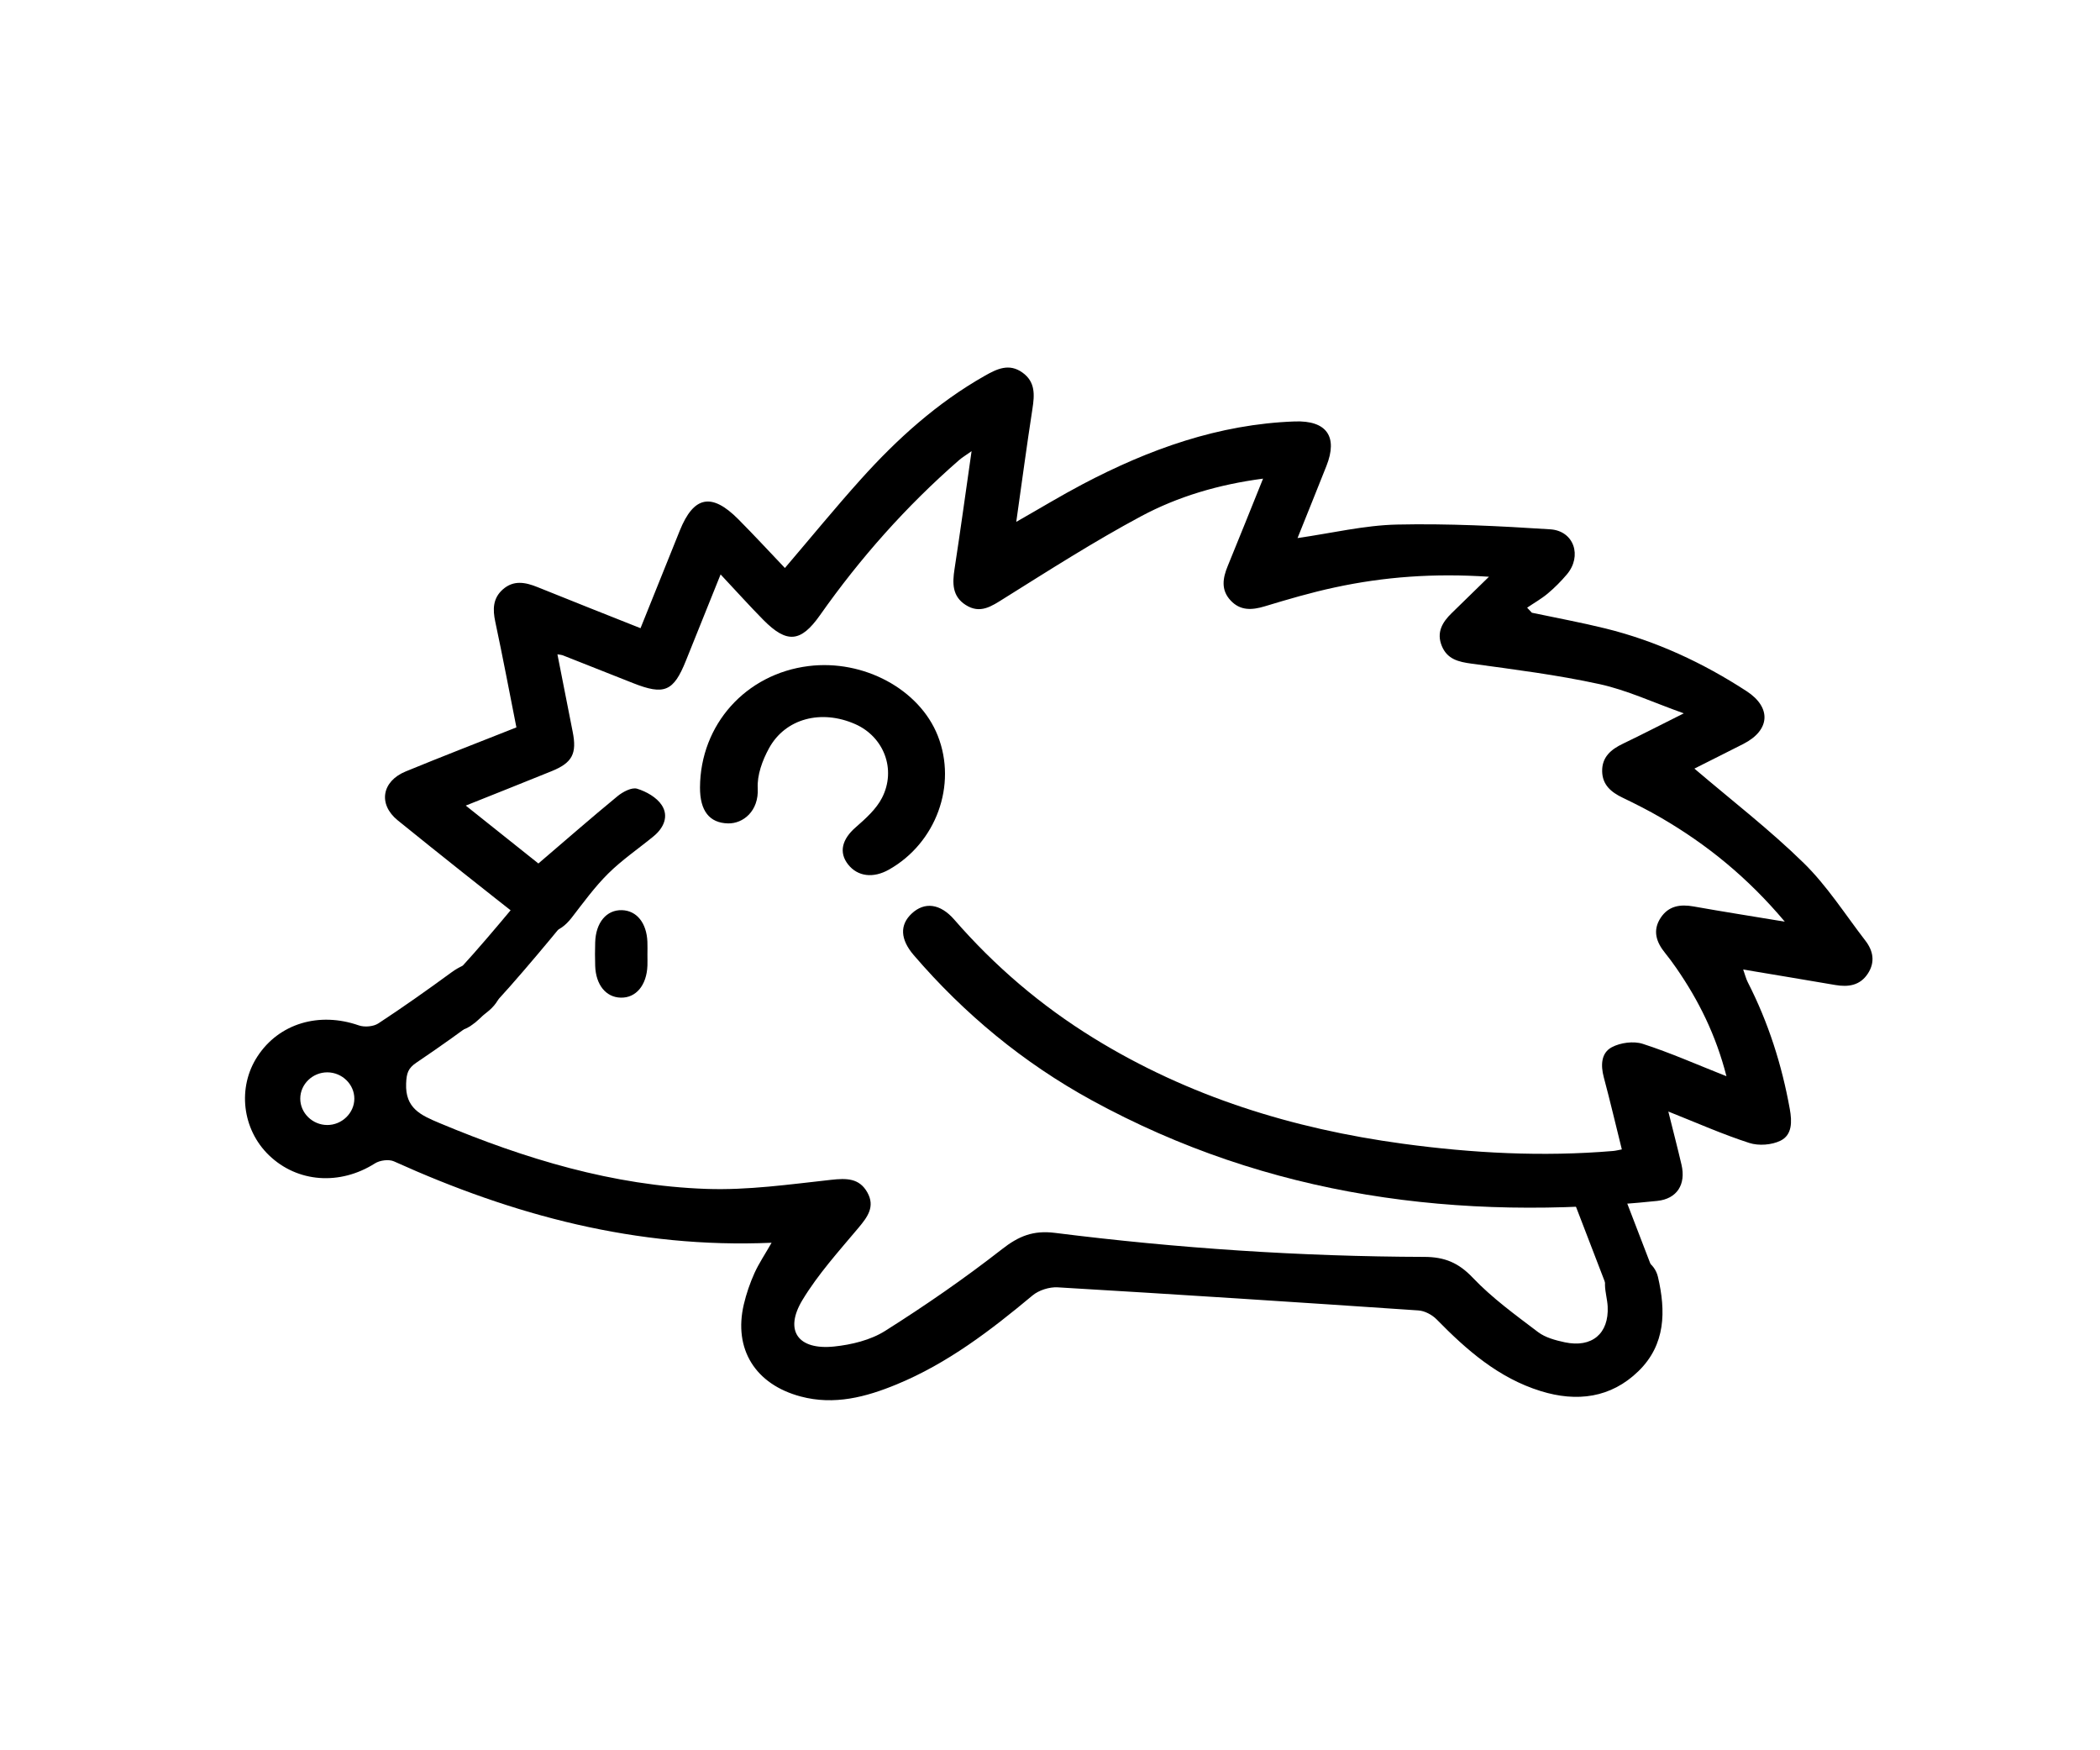 <svg width="120" height="100" viewBox="0 0 120 100" fill="none" xmlns="http://www.w3.org/2000/svg">
<rect width="120" height="100" fill="white"/>
<path d="M36.996 54.54C36.996 54.75 37.004 54.959 36.996 55.166C36.956 56.29 36.342 57.025 35.466 56.999C34.623 56.977 34.049 56.268 34.011 55.191C33.996 54.739 33.996 54.286 34.011 53.834C34.046 52.707 34.658 51.978 35.536 52.001C36.38 52.023 36.951 52.729 36.994 53.806C37.006 54.052 36.996 54.298 36.996 54.54Z" fill="black"/>
<path d="M101.989 52.658C99.877 50.147 97.556 48.26 94.933 46.731C94.213 46.311 93.468 45.934 92.715 45.572C92.062 45.259 91.567 44.841 91.552 44.072C91.536 43.254 92.055 42.818 92.741 42.49C93.811 41.977 94.863 41.433 96.217 40.756C94.458 40.13 92.97 39.43 91.402 39.087C88.993 38.561 86.535 38.251 84.09 37.917C83.332 37.815 82.698 37.661 82.388 36.904C82.073 36.132 82.417 35.548 82.961 35.022C83.621 34.383 84.276 33.74 85.083 32.952C81.957 32.742 79.095 32.952 76.268 33.563C74.919 33.852 73.591 34.242 72.27 34.642C71.533 34.865 70.87 34.899 70.318 34.304C69.756 33.699 69.872 33.027 70.158 32.334C70.823 30.716 71.471 29.09 72.175 27.346C69.629 27.682 67.313 28.367 65.201 29.498C62.521 30.934 59.953 32.578 57.373 34.191C56.654 34.642 56.012 35.094 55.181 34.563C54.407 34.068 54.42 33.322 54.544 32.514C54.88 30.337 55.176 28.157 55.519 25.777C55.173 26.023 54.972 26.141 54.8 26.292C51.785 28.921 49.151 31.888 46.853 35.153C45.757 36.707 44.963 36.776 43.619 35.417C42.835 34.624 42.09 33.791 41.177 32.819C40.447 34.635 39.818 36.191 39.193 37.753C38.489 39.51 37.958 39.735 36.173 39.028C34.83 38.497 33.488 37.963 32.145 37.435C32.085 37.412 32.018 37.412 31.853 37.384C32.147 38.884 32.434 40.346 32.725 41.81C32.973 43.054 32.707 43.577 31.528 44.057C29.929 44.708 28.325 45.341 26.615 46.026C28.106 47.216 29.504 48.329 30.765 49.334C32.323 48.003 33.785 46.724 35.286 45.49C35.588 45.241 36.099 44.97 36.405 45.062C36.931 45.221 37.527 45.559 37.816 46.003C38.226 46.631 37.932 47.301 37.347 47.78C36.48 48.491 35.541 49.129 34.75 49.914C33.981 50.676 33.336 51.568 32.671 52.427C31.946 53.363 31.118 53.532 30.19 52.804C27.688 50.842 25.197 48.87 22.728 46.87C21.594 45.949 21.815 44.639 23.18 44.077C25.256 43.223 27.348 42.415 29.509 41.559C29.104 39.517 28.727 37.515 28.302 35.525C28.15 34.814 28.16 34.183 28.733 33.675C29.352 33.129 30.025 33.265 30.718 33.545C32.648 34.327 34.585 35.089 36.601 35.891C37.367 33.983 38.105 32.152 38.843 30.319C39.64 28.339 40.663 28.131 42.188 29.665C43.088 30.57 43.954 31.509 44.852 32.452C46.379 30.662 47.754 28.98 49.206 27.367C51.274 25.069 53.556 23.01 56.272 21.471C56.969 21.076 57.662 20.74 58.423 21.284C59.171 21.817 59.12 22.561 58.996 23.361C58.671 25.464 58.39 27.575 58.072 29.816C59.439 29.039 60.641 28.308 61.884 27.654C65.673 25.661 69.64 24.236 73.978 24.079C75.811 24.012 76.461 24.946 75.796 26.621C75.257 27.98 74.71 29.334 74.145 30.742C76.1 30.462 77.963 30.011 79.832 29.97C82.747 29.906 85.674 30.054 88.588 30.242C89.948 30.329 90.422 31.775 89.532 32.822C89.202 33.211 88.836 33.581 88.444 33.909C88.08 34.214 87.66 34.45 87.265 34.719C87.356 34.814 87.443 34.912 87.534 35.007C88.936 35.304 90.35 35.563 91.743 35.907C94.639 36.622 97.308 37.866 99.802 39.487C101.234 40.418 101.159 41.715 99.627 42.5C98.686 42.982 97.736 43.449 96.793 43.928C96.746 43.952 96.731 44.033 96.805 43.898C98.93 45.711 101.118 47.396 103.073 49.311C104.411 50.622 105.44 52.248 106.593 53.743C107.042 54.325 107.16 54.966 106.74 55.617C106.294 56.307 105.621 56.405 104.87 56.276C103.163 55.984 101.453 55.7 99.611 55.392C99.717 55.692 99.771 55.917 99.874 56.12C101.048 58.418 101.822 60.841 102.276 63.375C102.402 64.083 102.417 64.837 101.747 65.17C101.244 65.419 100.496 65.475 99.96 65.301C98.448 64.814 96.991 64.165 95.333 63.506C95.616 64.644 95.864 65.593 96.086 66.545C96.349 67.673 95.828 68.494 94.701 68.612C83.371 69.791 72.495 68.396 62.38 62.86C58.483 60.726 55.101 57.933 52.21 54.566C51.439 53.666 51.403 52.84 52.102 52.191C52.832 51.512 53.727 51.619 54.529 52.54C56.84 55.199 59.488 57.459 62.493 59.31C67.914 62.652 73.862 64.488 80.139 65.342C84.132 65.886 88.145 66.099 92.173 65.76C92.328 65.747 92.48 65.706 92.676 65.67C92.328 64.273 92.008 62.906 91.645 61.549C91.462 60.864 91.49 60.159 92.101 59.833C92.596 59.569 93.347 59.469 93.873 59.639C95.446 60.146 96.963 60.821 98.655 61.49C98.049 59.128 97.063 57.146 95.781 55.297C95.58 55.007 95.371 54.722 95.15 54.45C94.641 53.825 94.417 53.156 94.902 52.427C95.353 51.753 96.016 51.653 96.777 51.789C98.417 52.081 100.065 52.34 101.989 52.658Z" fill="black"/>
<path d="M44.091 71.003C36.38 71.339 29.318 69.43 22.514 66.354C22.224 66.222 21.706 66.29 21.428 66.467C19.432 67.737 17 67.575 15.371 66.005C13.834 64.524 13.554 62.131 14.71 60.359C15.942 58.471 18.234 57.794 20.502 58.584C20.826 58.698 21.34 58.655 21.62 58.471C23.041 57.539 24.425 56.558 25.794 55.558C26.772 54.844 27.661 54.801 28.278 55.513C28.898 56.229 28.739 57.148 27.783 57.868C26.479 58.849 25.151 59.798 23.795 60.712C23.318 61.033 23.23 61.318 23.207 61.906C23.152 63.322 24.041 63.713 25.123 64.168C30 66.21 35.024 67.737 40.35 67.926C42.717 68.012 45.11 67.669 47.48 67.409C48.371 67.31 49.103 67.305 49.564 68.13C50.015 68.936 49.58 69.526 49.051 70.155C47.931 71.488 46.746 72.8 45.854 74.274C44.799 76.018 45.595 77.144 47.658 76.932C48.659 76.829 49.751 76.564 50.581 76.038C52.875 74.59 55.118 73.04 57.252 71.374C58.211 70.624 59.035 70.281 60.295 70.44C67.293 71.321 74.327 71.79 81.387 71.811C82.546 71.813 83.344 72.144 84.153 72.995C85.26 74.161 86.596 75.127 87.892 76.109C88.307 76.422 88.885 76.576 89.414 76.69C90.97 77.02 91.945 76.192 91.867 74.645C91.846 74.239 91.724 73.835 91.714 73.429C91.693 72.593 92.126 72.048 92.958 71.859C93.749 71.679 94.55 72.144 94.74 72.954C95.193 74.903 95.188 76.821 93.622 78.343C92.051 79.87 90.109 80.118 88.045 79.479C85.624 78.729 83.806 77.129 82.092 75.38C81.836 75.12 81.413 74.893 81.053 74.87C74.184 74.403 67.314 73.956 60.441 73.55C59.966 73.522 59.359 73.714 59.002 74.014C56.611 76.008 54.153 77.894 51.226 79.1C49.476 79.822 47.669 80.297 45.755 79.787C43.152 79.095 41.905 77.071 42.504 74.524C42.647 73.916 42.854 73.312 43.111 72.74C43.365 72.179 43.72 71.654 44.091 71.003ZM20.248 62.774C20.251 61.954 19.551 61.27 18.706 61.267C17.86 61.265 17.16 61.944 17.158 62.767C17.155 63.587 17.855 64.274 18.698 64.276C19.538 64.279 20.246 63.592 20.248 62.774Z" fill="black"/>
<path d="M40 44.99C40.019 41.4 42.614 38.501 46.206 38.055C49.353 37.664 52.538 39.382 53.587 42.034C54.701 44.853 53.494 48.161 50.799 49.683C49.896 50.193 49.008 50.082 48.462 49.389C47.916 48.693 48.122 47.941 48.894 47.27C49.467 46.77 50.076 46.222 50.402 45.581C51.233 43.952 50.5 42.096 48.877 41.375C46.937 40.514 44.878 41.043 43.943 42.752C43.562 43.447 43.258 44.282 43.299 45.037C43.367 46.351 42.454 47.064 41.603 47.044C40.538 47.02 39.995 46.326 40 44.99Z" fill="black"/>
<path d="M26 57.5C26.4 57.5 29.5 53.833 31 52" stroke="black" stroke-width="2.8"/>
<path d="M93.5 74L91 67.5" stroke="black" stroke-width="2.8"/>
</svg>

